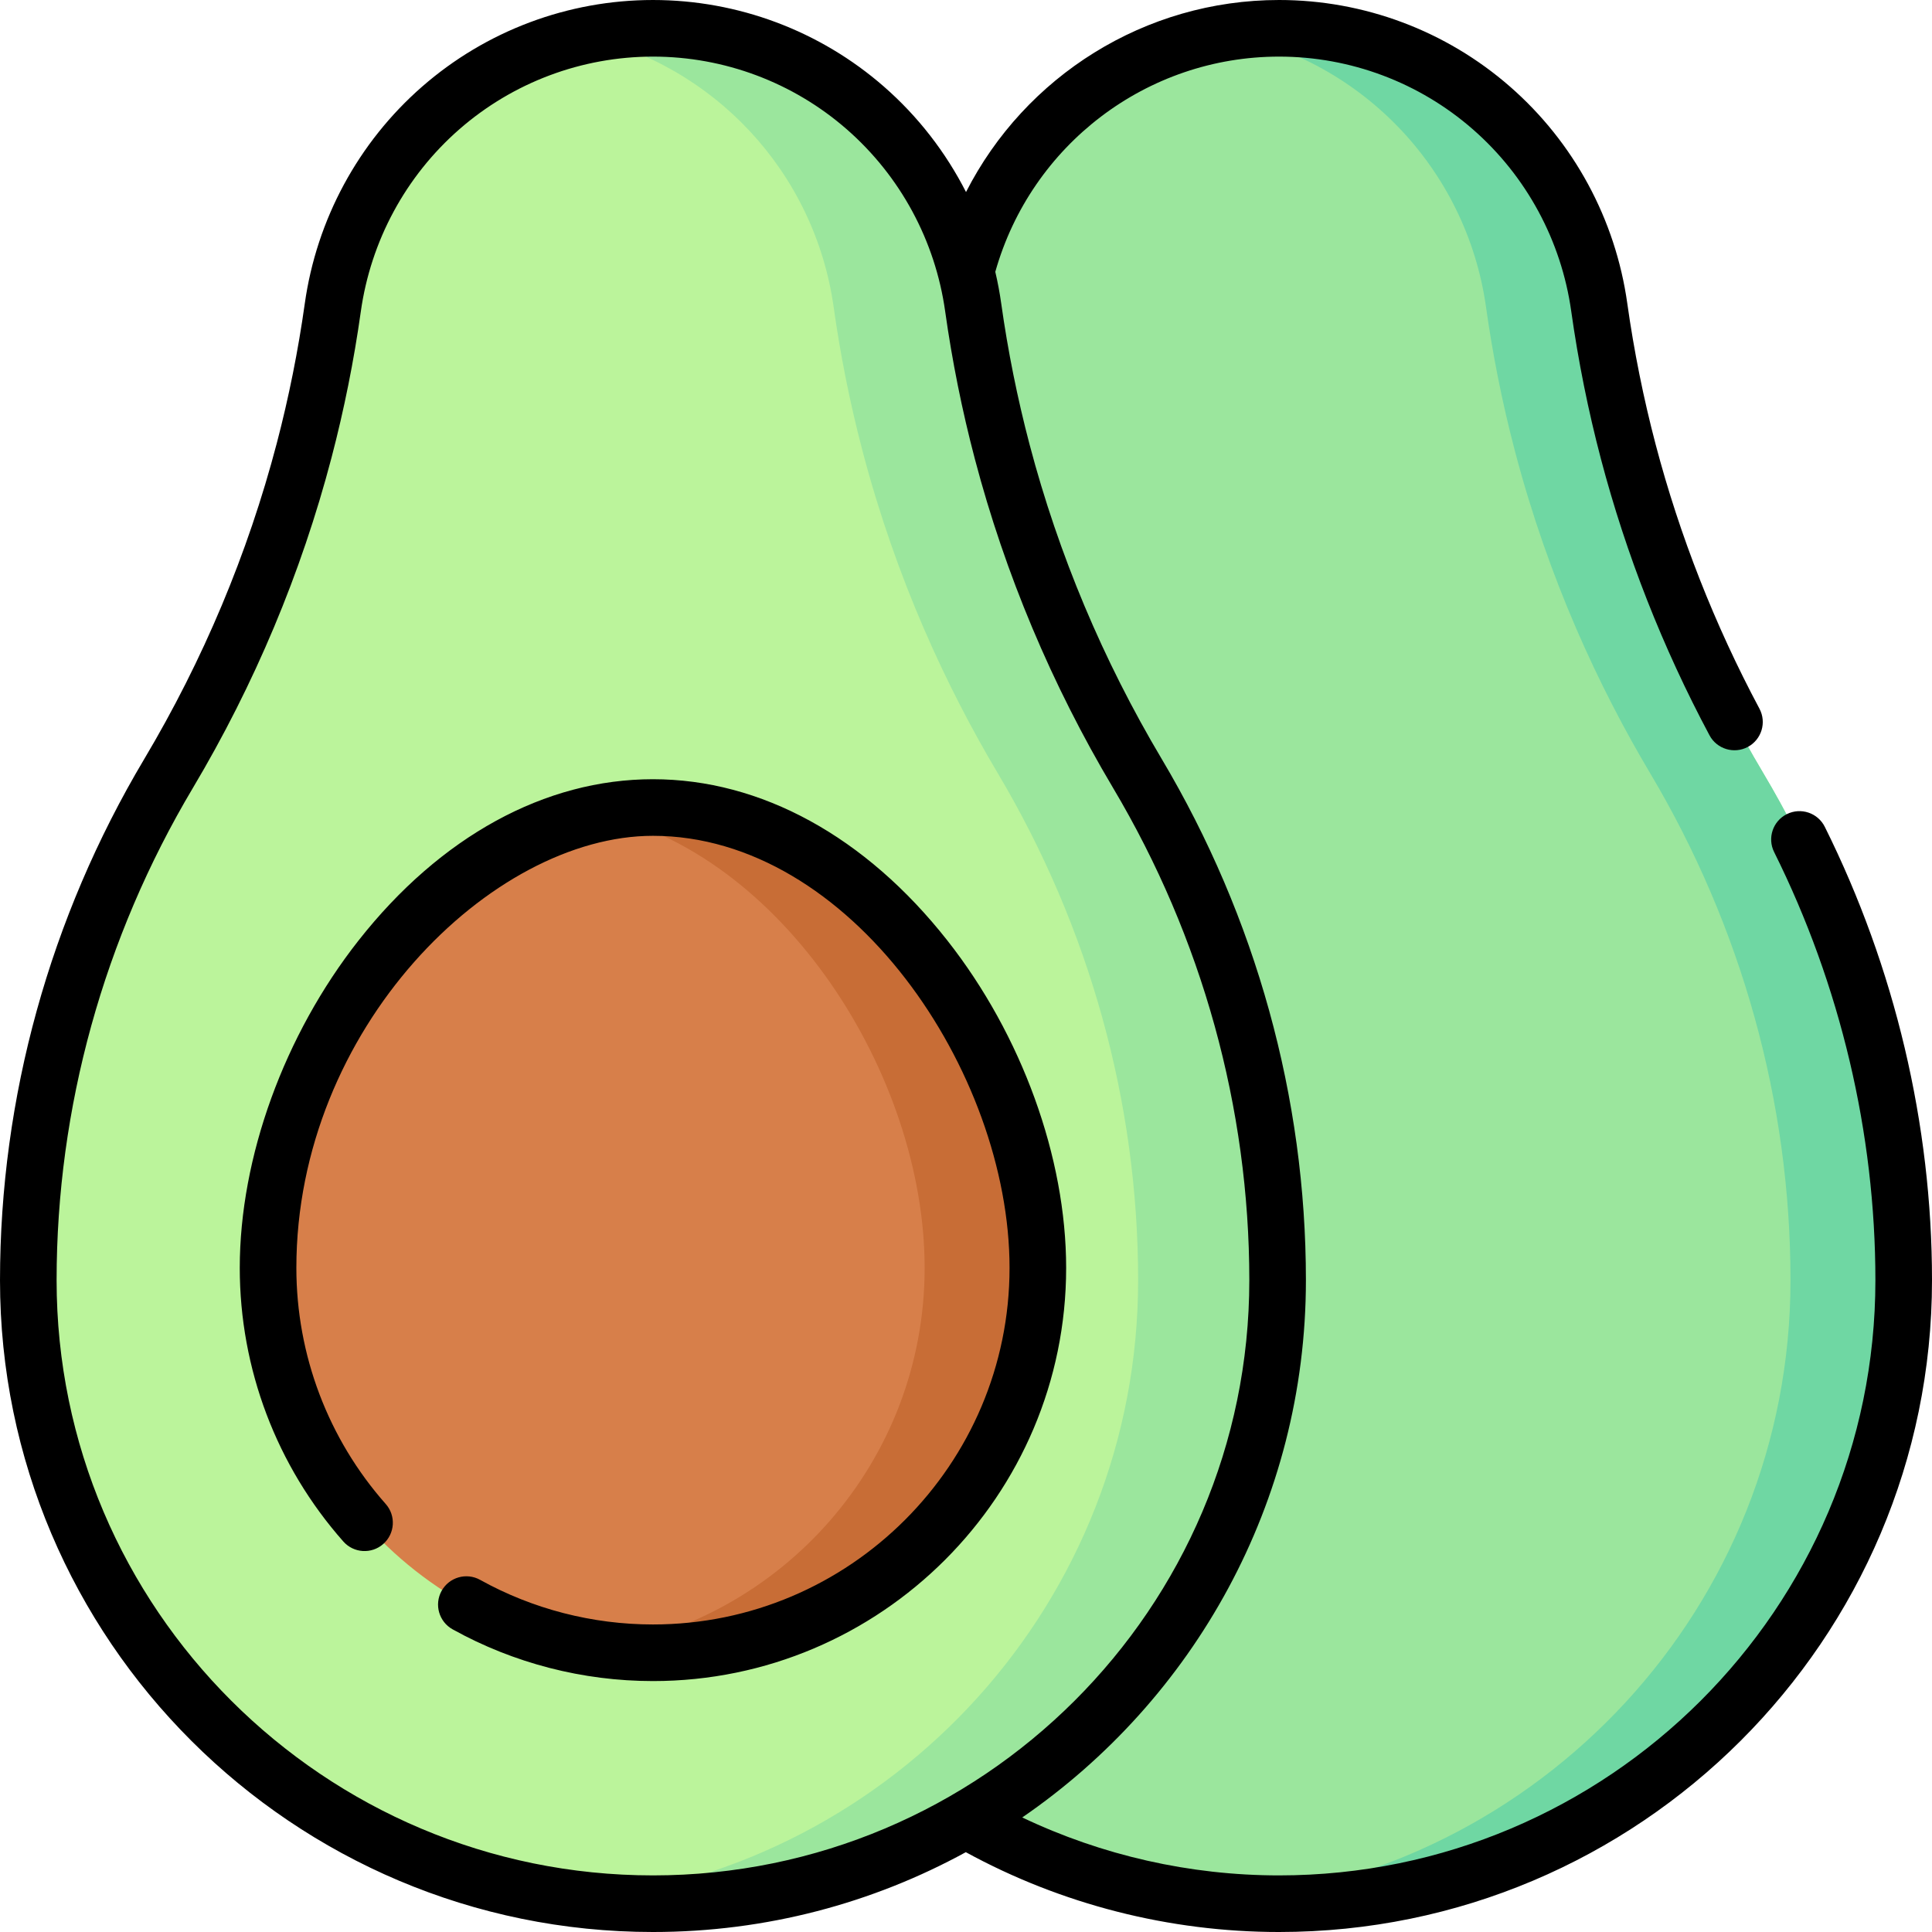 <svg id="Capa_1" enable-background="new 0 0 512 512" height="512" viewBox="0 0 512 512" width="512" xmlns="http://www.w3.org/2000/svg"><g><g><path d="m338.96 504.5c-91.426 0-165.54-73.966-165.54-165.208 0-47.289 12.947-93.62 37.15-134.275 13.699-23.01 27.033-51.616 35.964-85.695 3.445-13.143 5.892-25.793 7.576-37.791 5.946-42.369 41.993-74.031 84.862-74.031 42.838 0 78.91 31.61 84.85 73.95 1.704 12.146 4.19 24.963 7.701 38.285 8.922 33.856 22.177 62.295 35.797 85.199 24.193 40.683 37.18 87.017 37.18 134.326v.033c0 91.241-74.115 165.207-165.54 165.207z" fill="#9be69d"/><g><path d="m173.04 504.5c-91.425 0-165.54-73.966-165.54-165.208 0-47.289 12.947-93.62 37.15-134.275 13.699-23.01 27.033-51.616 35.964-85.695 3.445-13.143 5.892-25.793 7.576-37.791 5.946-42.369 41.993-74.031 84.863-74.031 42.838 0 78.91 31.61 84.85 73.95 1.704 12.146 4.19 24.963 7.701 38.285 8.922 33.856 22.177 62.295 35.797 85.199 24.193 40.683 37.18 87.017 37.18 134.326v.033c-.001 91.241-74.115 165.207-165.541 165.207z" fill="#bbf49b"/><path d="m301.4 204.934c-13.621-22.904-26.875-51.344-35.797-85.199-3.511-13.322-5.997-26.138-7.7-38.285-5.94-42.339-42.011-73.95-84.85-73.95-6.336 0-12.518.708-18.48 2.024 34.36 7.579 61.303 35.849 66.365 71.926 1.704 12.146 4.19 24.963 7.7 38.285 8.922 33.855 22.177 62.295 35.797 85.199 24.194 40.683 37.18 87.017 37.18 134.326v.033c0 85.005-64.333 155.004-147.057 164.177 6.069.673 12.234 1.031 18.483 1.031 91.425 0 165.54-73.966 165.54-165.208v-.033c-.001-47.309-12.987-93.643-37.181-134.326z" fill="#9be69d"/></g><path d="m467.32 204.934c-13.621-22.904-26.875-51.344-35.797-85.199-3.511-13.322-5.997-26.138-7.701-38.285-5.94-42.339-42.011-73.95-84.85-73.95-5.111 0-10.12.463-14.998 1.327 36.012 6.382 64.616 35.335 69.848 72.622 1.704 12.146 4.19 24.963 7.701 38.285 8.922 33.855 22.177 62.295 35.797 85.199 24.194 40.683 37.18 87.017 37.18 134.326v.033c0 86.194-66.146 156.959-150.54 164.525 4.942.443 9.942.682 15 .682 91.425 0 165.54-73.966 165.54-165.208v-.033c0-47.307-12.986-93.641-37.18-134.324z" fill="#6fd7a3"/><g><path d="m275.04 336c0 56.333-45.667 102-102 102s-102-45.667-102-102 45.667-122 102-122 102 65.667 102 122z" fill="#d77f4a"/><path d="m173.04 214c-5.096 0-10.104.545-15 1.564 49.221 10.249 87 69.199 87 120.436s-37.779 93.644-87 100.899c4.896.722 9.904 1.101 15 1.101 56.333 0 102-45.667 102-102s-45.667-122-102-122z" fill="#c86d36"/></g></g><path d="m173.04 206.5c-28.626 0-56.334 15.178-78.019 42.737-19.712 25.053-31.481 57.487-31.481 86.763 0 26.747 9.749 52.5 27.45 72.515 2.744 3.103 7.484 3.394 10.587.649s3.394-7.484.649-10.587c-15.274-17.27-23.686-39.494-23.686-62.577 0-63.426 51.697-114.5 94.5-114.5 52.347 0 94.5 62.638 94.5 114.5 0 52.107-42.393 94.5-94.5 94.5-16.04 0-31.88-4.089-45.809-11.824-3.62-2.012-8.188-.706-10.198 2.915-2.011 3.622-.706 8.187 2.915 10.198 16.151 8.97 34.51 13.711 53.092 13.711 60.379 0 109.5-49.122 109.5-109.5 0-29.276-11.769-61.71-31.481-86.763-21.685-27.559-49.393-42.737-78.019-42.737zm310.552 12.621c-1.844-3.708-6.347-5.219-10.056-3.373-3.708 1.846-5.218 6.348-3.372 10.056 17.556 35.275 26.836 74.508 26.836 113.486 0 86.961-70.896 157.71-158.04 157.71-23.628 0-46.909-5.293-68.055-15.357 45.368-31.17 75.175-83.358 75.175-142.383 0-48.323-13.221-96.098-38.233-138.159-15.545-26.141-27.317-54.16-34.991-83.277-3.23-12.26-5.763-24.848-7.525-37.416-.396-2.823-.922-5.616-1.568-8.371 9.512-33.671 40.171-57.037 75.207-57.037 18.89 0 37.118 6.836 51.33 19.251 14.199 12.388 23.466 29.52 26.094 48.244 1.857 13.195 4.506 26.366 7.873 39.145 6.673 25.327 16.353 49.963 28.77 73.224 1.972 3.694 6.554 5.004 10.148 3.084 3.653-1.951 5.035-6.494 3.084-10.148-11.869-22.235-21.12-45.781-27.497-69.982-3.218-12.212-5.749-24.8-7.524-37.411-3.128-22.293-14.168-42.7-31.082-57.456-16.943-14.8-38.677-22.951-61.196-22.951-35.541 0-67.302 20.163-82.966 50.894-5.373-10.54-12.715-20.053-21.756-27.946-16.952-14.799-38.685-22.948-61.195-22.948-22.521 0-44.261 8.161-61.213 22.98-16.91 14.782-27.946 35.206-31.076 57.509-1.741 12.404-4.232 24.83-7.404 36.932-7.677 29.292-19.504 57.473-35.153 83.76-24.996 41.984-38.207 89.742-38.207 138.111 0 95.232 77.625 172.708 173.04 172.708 30.02 0 58.276-7.674 82.91-21.154 25.34 13.841 53.941 21.154 83.01 21.154 95.415 0 173.04-77.478 173.04-172.74 0-41.256-9.823-82.799-28.408-120.139zm-310.552 277.879c-87.144 0-158.04-70.748-158.04-157.708 0-45.669 12.481-90.774 36.095-130.438 16.369-27.494 28.741-56.977 36.774-87.629 3.32-12.666 5.927-25.669 7.748-38.65 2.63-18.736 11.896-35.889 26.095-48.3 14.218-12.43 32.451-19.275 51.341-19.275 18.883 0 37.111 6.835 51.33 19.248 14.2 12.397 23.467 29.53 26.093 48.244 1.845 13.151 4.494 26.324 7.876 39.154 8.028 30.468 20.344 59.78 36.603 87.122 23.634 39.743 36.126 84.866 36.126 130.525-.001 86.959-70.897 157.707-158.041 157.707z"/></g></svg>